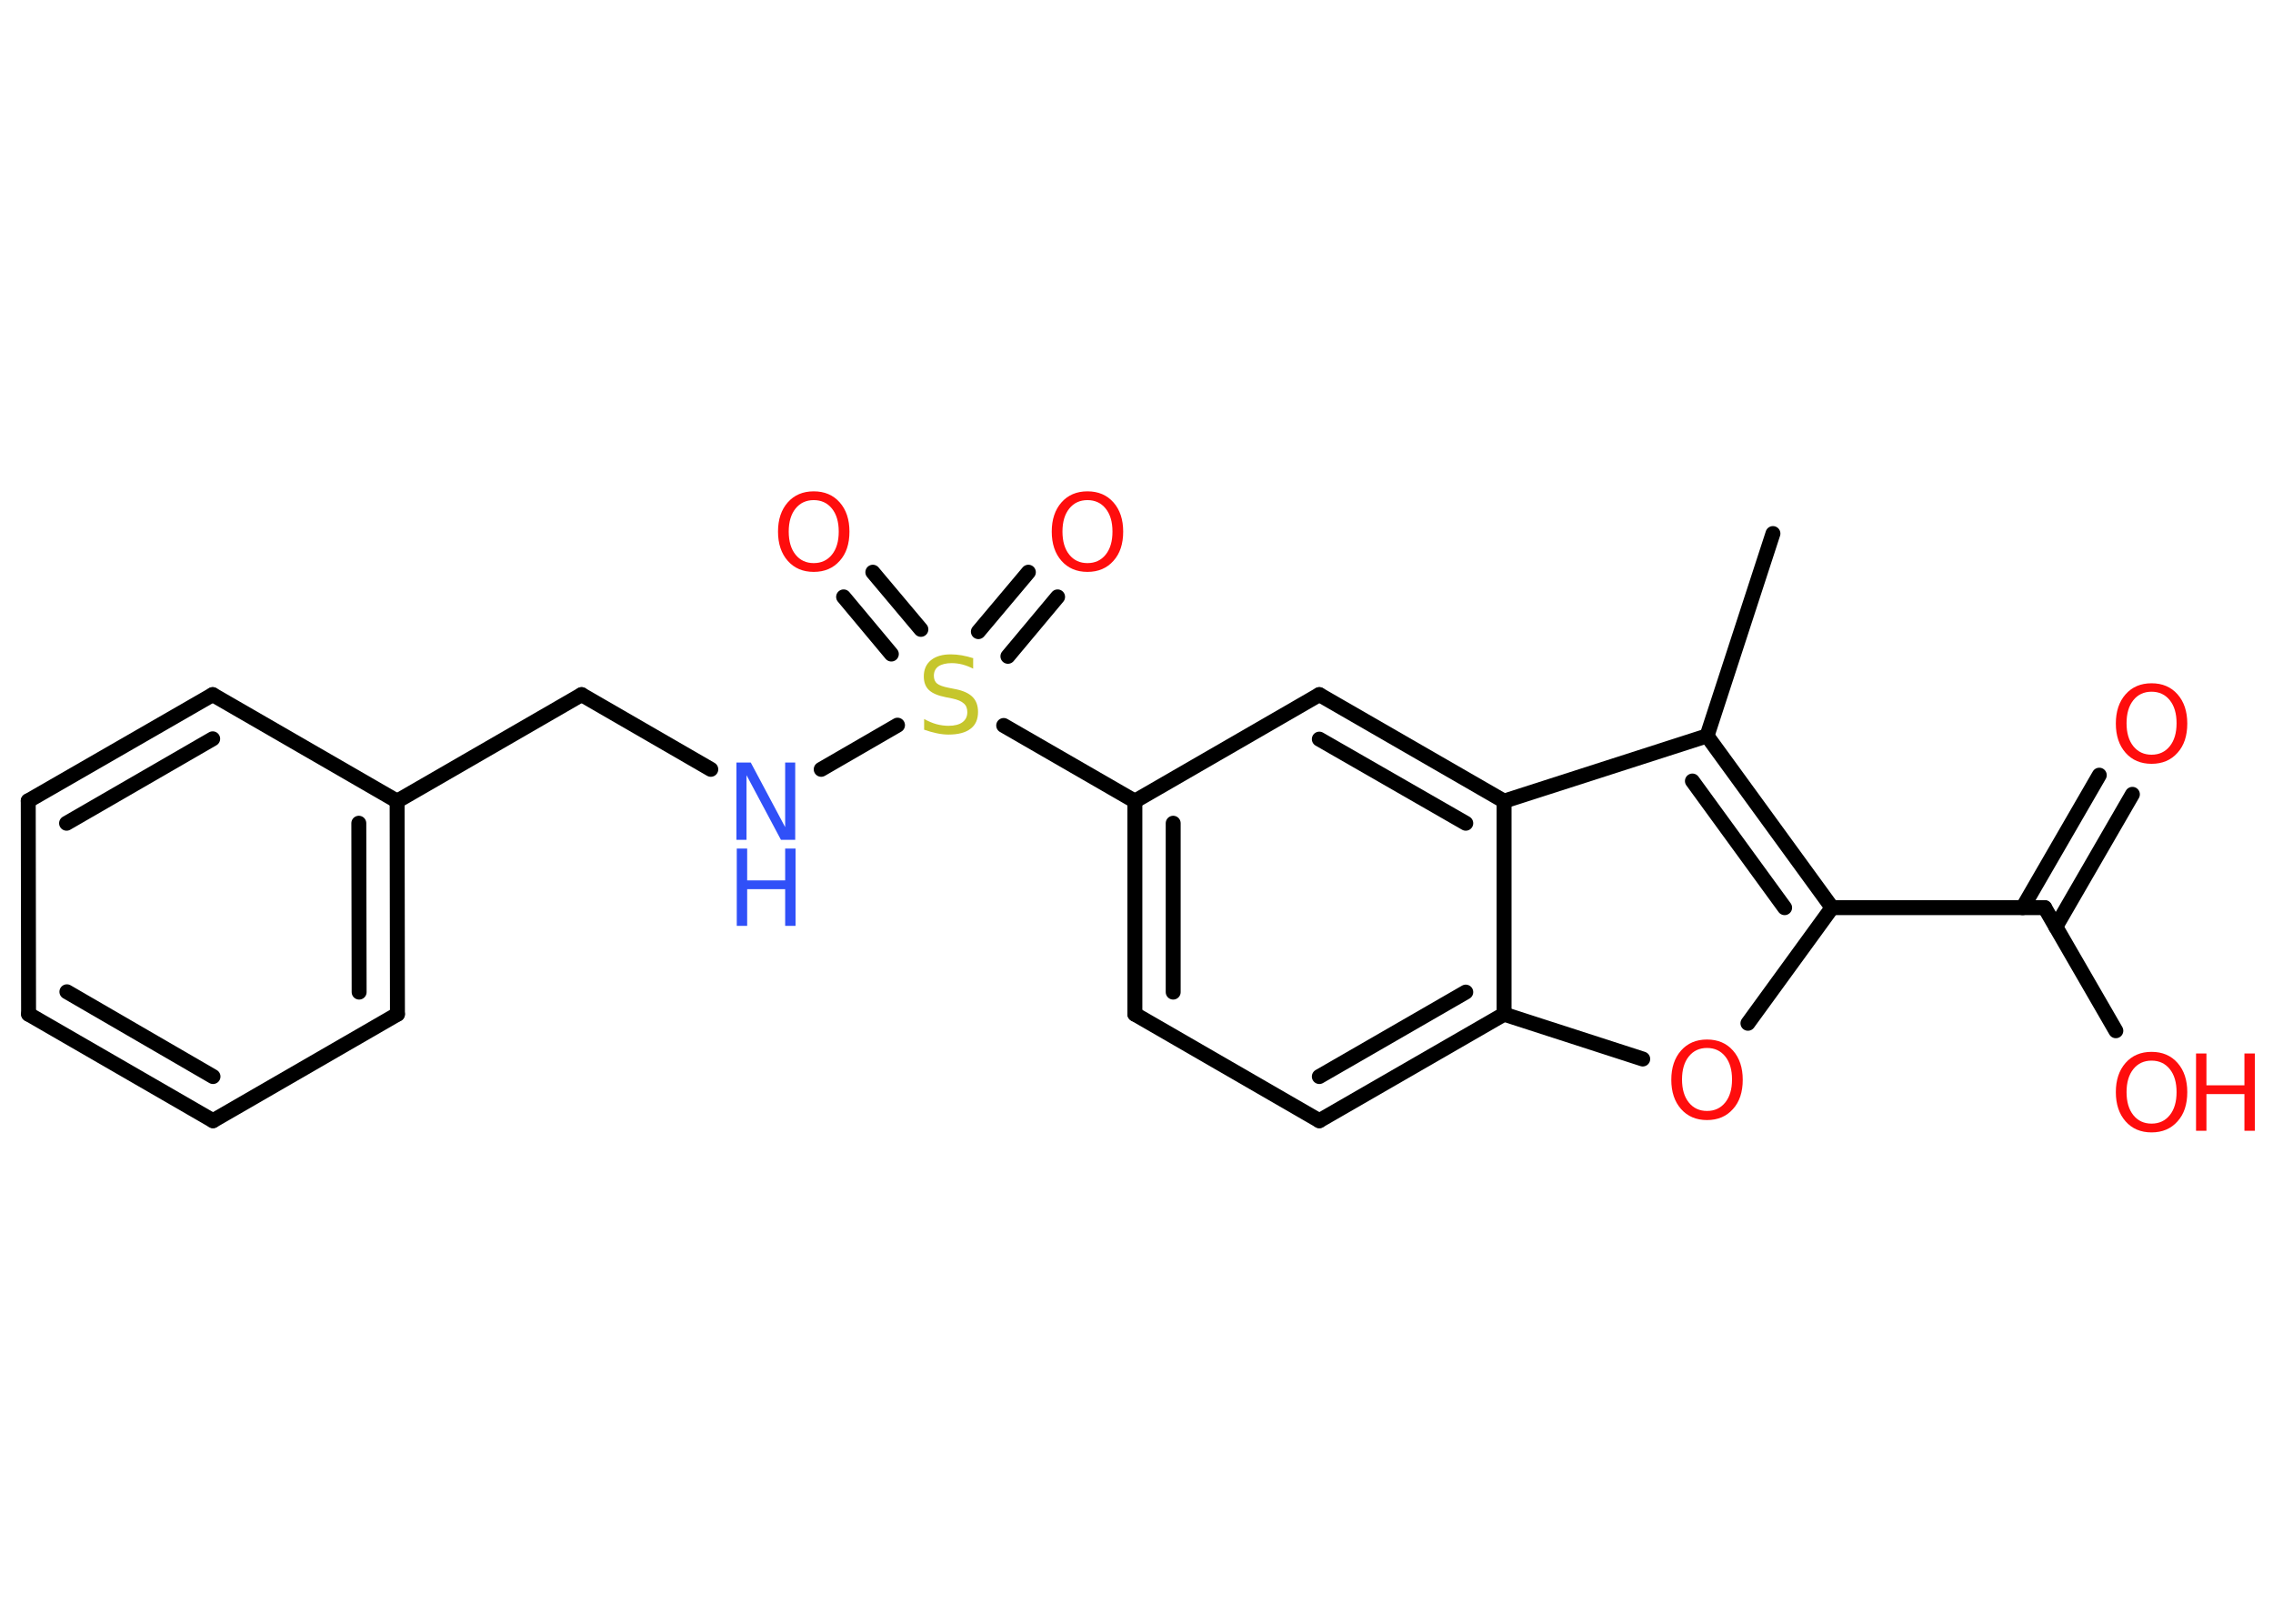 <?xml version='1.0' encoding='UTF-8'?>
<!DOCTYPE svg PUBLIC "-//W3C//DTD SVG 1.1//EN" "http://www.w3.org/Graphics/SVG/1.1/DTD/svg11.dtd">
<svg version='1.2' xmlns='http://www.w3.org/2000/svg' xmlns:xlink='http://www.w3.org/1999/xlink' width='70.0mm' height='50.0mm' viewBox='0 0 70.0 50.0'>
  <desc>Generated by the Chemistry Development Kit (http://github.com/cdk)</desc>
  <g stroke-linecap='round' stroke-linejoin='round' stroke='#000000' stroke-width='.46' fill='#FF0D0D'>
    <rect x='.0' y='.0' width='70.0' height='50.0' fill='#FFFFFF' stroke='none'/>
    <g id='mol1' class='mol'>
      <line id='mol1bnd1' class='bond' x1='54.6' y1='16.43' x2='52.57' y2='22.66'/>
      <g id='mol1bnd2' class='bond'>
        <line x1='56.42' y1='27.95' x2='52.57' y2='22.66'/>
        <line x1='54.96' y1='27.95' x2='52.12' y2='24.05'/>
      </g>
      <line id='mol1bnd3' class='bond' x1='56.42' y1='27.95' x2='62.97' y2='27.95'/>
      <g id='mol1bnd4' class='bond'>
        <line x1='62.29' y1='27.95' x2='64.65' y2='23.87'/>
        <line x1='63.31' y1='28.54' x2='65.67' y2='24.46'/>
      </g>
      <line id='mol1bnd5' class='bond' x1='62.97' y1='27.95' x2='65.16' y2='31.74'/>
      <line id='mol1bnd6' class='bond' x1='56.42' y1='27.95' x2='53.83' y2='31.51'/>
      <line id='mol1bnd7' class='bond' x1='50.59' y1='32.61' x2='46.32' y2='31.23'/>
      <g id='mol1bnd8' class='bond'>
        <line x1='40.63' y1='34.51' x2='46.32' y2='31.23'/>
        <line x1='40.63' y1='33.15' x2='45.14' y2='30.55'/>
      </g>
      <line id='mol1bnd9' class='bond' x1='40.63' y1='34.51' x2='34.95' y2='31.23'/>
      <g id='mol1bnd10' class='bond'>
        <line x1='34.95' y1='24.67' x2='34.95' y2='31.23'/>
        <line x1='36.13' y1='25.35' x2='36.13' y2='30.55'/>
      </g>
      <line id='mol1bnd11' class='bond' x1='34.95' y1='24.67' x2='30.91' y2='22.34'/>
      <g id='mol1bnd12' class='bond'>
        <line x1='30.13' y1='19.45' x2='31.67' y2='17.62'/>
        <line x1='31.04' y1='20.21' x2='32.57' y2='18.38'/>
      </g>
      <g id='mol1bnd13' class='bond'>
        <line x1='27.45' y1='20.14' x2='25.98' y2='18.38'/>
        <line x1='28.36' y1='19.38' x2='26.88' y2='17.62'/>
      </g>
      <line id='mol1bnd14' class='bond' x1='27.64' y1='22.33' x2='25.29' y2='23.69'/>
      <line id='mol1bnd15' class='bond' x1='21.89' y1='23.69' x2='17.91' y2='21.39'/>
      <line id='mol1bnd16' class='bond' x1='17.91' y1='21.39' x2='12.23' y2='24.67'/>
      <g id='mol1bnd17' class='bond'>
        <line x1='12.24' y1='31.23' x2='12.23' y2='24.67'/>
        <line x1='11.06' y1='30.55' x2='11.05' y2='25.35'/>
      </g>
      <line id='mol1bnd18' class='bond' x1='12.24' y1='31.23' x2='6.56' y2='34.51'/>
      <g id='mol1bnd19' class='bond'>
        <line x1='.88' y1='31.23' x2='6.56' y2='34.51'/>
        <line x1='2.06' y1='30.54' x2='6.56' y2='33.15'/>
      </g>
      <line id='mol1bnd20' class='bond' x1='.88' y1='31.23' x2='.87' y2='24.66'/>
      <g id='mol1bnd21' class='bond'>
        <line x1='6.55' y1='21.39' x2='.87' y2='24.66'/>
        <line x1='6.55' y1='22.75' x2='2.05' y2='25.35'/>
      </g>
      <line id='mol1bnd22' class='bond' x1='12.23' y1='24.67' x2='6.55' y2='21.39'/>
      <line id='mol1bnd23' class='bond' x1='34.95' y1='24.67' x2='40.63' y2='21.39'/>
      <g id='mol1bnd24' class='bond'>
        <line x1='46.32' y1='24.67' x2='40.63' y2='21.39'/>
        <line x1='45.14' y1='25.35' x2='40.63' y2='22.76'/>
      </g>
      <line id='mol1bnd25' class='bond' x1='52.57' y1='22.66' x2='46.32' y2='24.67'/>
      <line id='mol1bnd26' class='bond' x1='46.32' y1='31.23' x2='46.32' y2='24.67'/>
      <path id='mol1atm5' class='atom' d='M66.26 21.3q-.35 .0 -.56 .26q-.21 .26 -.21 .71q.0 .45 .21 .71q.21 .26 .56 .26q.35 .0 .56 -.26q.21 -.26 .21 -.71q.0 -.45 -.21 -.71q-.21 -.26 -.56 -.26zM66.26 21.04q.5 .0 .8 .34q.3 .34 .3 .9q.0 .57 -.3 .9q-.3 .34 -.8 .34q-.5 .0 -.8 -.34q-.3 -.34 -.3 -.9q.0 -.56 .3 -.9q.3 -.34 .8 -.34z' stroke='none'/>
      <g id='mol1atm6' class='atom'>
        <path d='M66.26 32.66q-.35 .0 -.56 .26q-.21 .26 -.21 .71q.0 .45 .21 .71q.21 .26 .56 .26q.35 .0 .56 -.26q.21 -.26 .21 -.71q.0 -.45 -.21 -.71q-.21 -.26 -.56 -.26zM66.26 32.39q.5 .0 .8 .34q.3 .34 .3 .9q.0 .57 -.3 .9q-.3 .34 -.8 .34q-.5 .0 -.8 -.34q-.3 -.34 -.3 -.9q.0 -.56 .3 -.9q.3 -.34 .8 -.34z' stroke='none'/>
        <path d='M67.63 32.44h.32v.98h1.17v-.98h.32v2.38h-.32v-1.13h-1.17v1.13h-.32v-2.38z' stroke='none'/>
      </g>
      <path id='mol1atm7' class='atom' d='M52.57 32.27q-.35 .0 -.56 .26q-.21 .26 -.21 .71q.0 .45 .21 .71q.21 .26 .56 .26q.35 .0 .56 -.26q.21 -.26 .21 -.71q.0 -.45 -.21 -.71q-.21 -.26 -.56 -.26zM52.57 32.01q.5 .0 .8 .34q.3 .34 .3 .9q.0 .57 -.3 .9q-.3 .34 -.8 .34q-.5 .0 -.8 -.34q-.3 -.34 -.3 -.9q.0 -.56 .3 -.9q.3 -.34 .8 -.34z' stroke='none'/>
      <path id='mol1atm12' class='atom' d='M29.97 20.28v.31q-.18 -.09 -.34 -.13q-.16 -.04 -.32 -.04q-.26 .0 -.41 .1q-.14 .1 -.14 .29q.0 .16 .1 .24q.1 .08 .36 .13l.2 .04q.36 .07 .53 .24q.17 .17 .17 .46q.0 .35 -.23 .52q-.23 .18 -.68 .18q-.17 .0 -.36 -.04q-.19 -.04 -.39 -.11v-.33q.2 .11 .38 .16q.19 .05 .37 .05q.28 .0 .43 -.11q.15 -.11 .15 -.31q.0 -.18 -.11 -.27q-.11 -.1 -.35 -.15l-.2 -.04q-.36 -.07 -.52 -.22q-.16 -.15 -.16 -.42q.0 -.32 .22 -.5q.22 -.18 .61 -.18q.16 .0 .34 .03q.17 .03 .36 .09z' stroke='none' fill='#C6C62C'/>
      <path id='mol1atm13' class='atom' d='M33.49 15.4q-.35 .0 -.56 .26q-.21 .26 -.21 .71q.0 .45 .21 .71q.21 .26 .56 .26q.35 .0 .56 -.26q.21 -.26 .21 -.71q.0 -.45 -.21 -.71q-.21 -.26 -.56 -.26zM33.49 15.13q.5 .0 .8 .34q.3 .34 .3 .9q.0 .57 -.3 .9q-.3 .34 -.8 .34q-.5 .0 -.8 -.34q-.3 -.34 -.3 -.9q.0 -.56 .3 -.9q.3 -.34 .8 -.34z' stroke='none'/>
      <path id='mol1atm14' class='atom' d='M25.06 15.4q-.35 .0 -.56 .26q-.21 .26 -.21 .71q.0 .45 .21 .71q.21 .26 .56 .26q.35 .0 .56 -.26q.21 -.26 .21 -.71q.0 -.45 -.21 -.71q-.21 -.26 -.56 -.26zM25.06 15.13q.5 .0 .8 .34q.3 .34 .3 .9q.0 .57 -.3 .9q-.3 .34 -.8 .34q-.5 .0 -.8 -.34q-.3 -.34 -.3 -.9q.0 -.56 .3 -.9q.3 -.34 .8 -.34z' stroke='none'/>
      <g id='mol1atm15' class='atom'>
        <path d='M22.69 23.48h.43l1.06 1.99v-1.99h.31v2.38h-.44l-1.06 -1.99v1.99h-.31v-2.38z' stroke='none' fill='#3050F8'/>
        <path d='M22.69 26.13h.32v.98h1.17v-.98h.32v2.38h-.32v-1.13h-1.17v1.13h-.32v-2.38z' stroke='none' fill='#3050F8'/>
      </g>
    </g>
  </g>
</svg>
